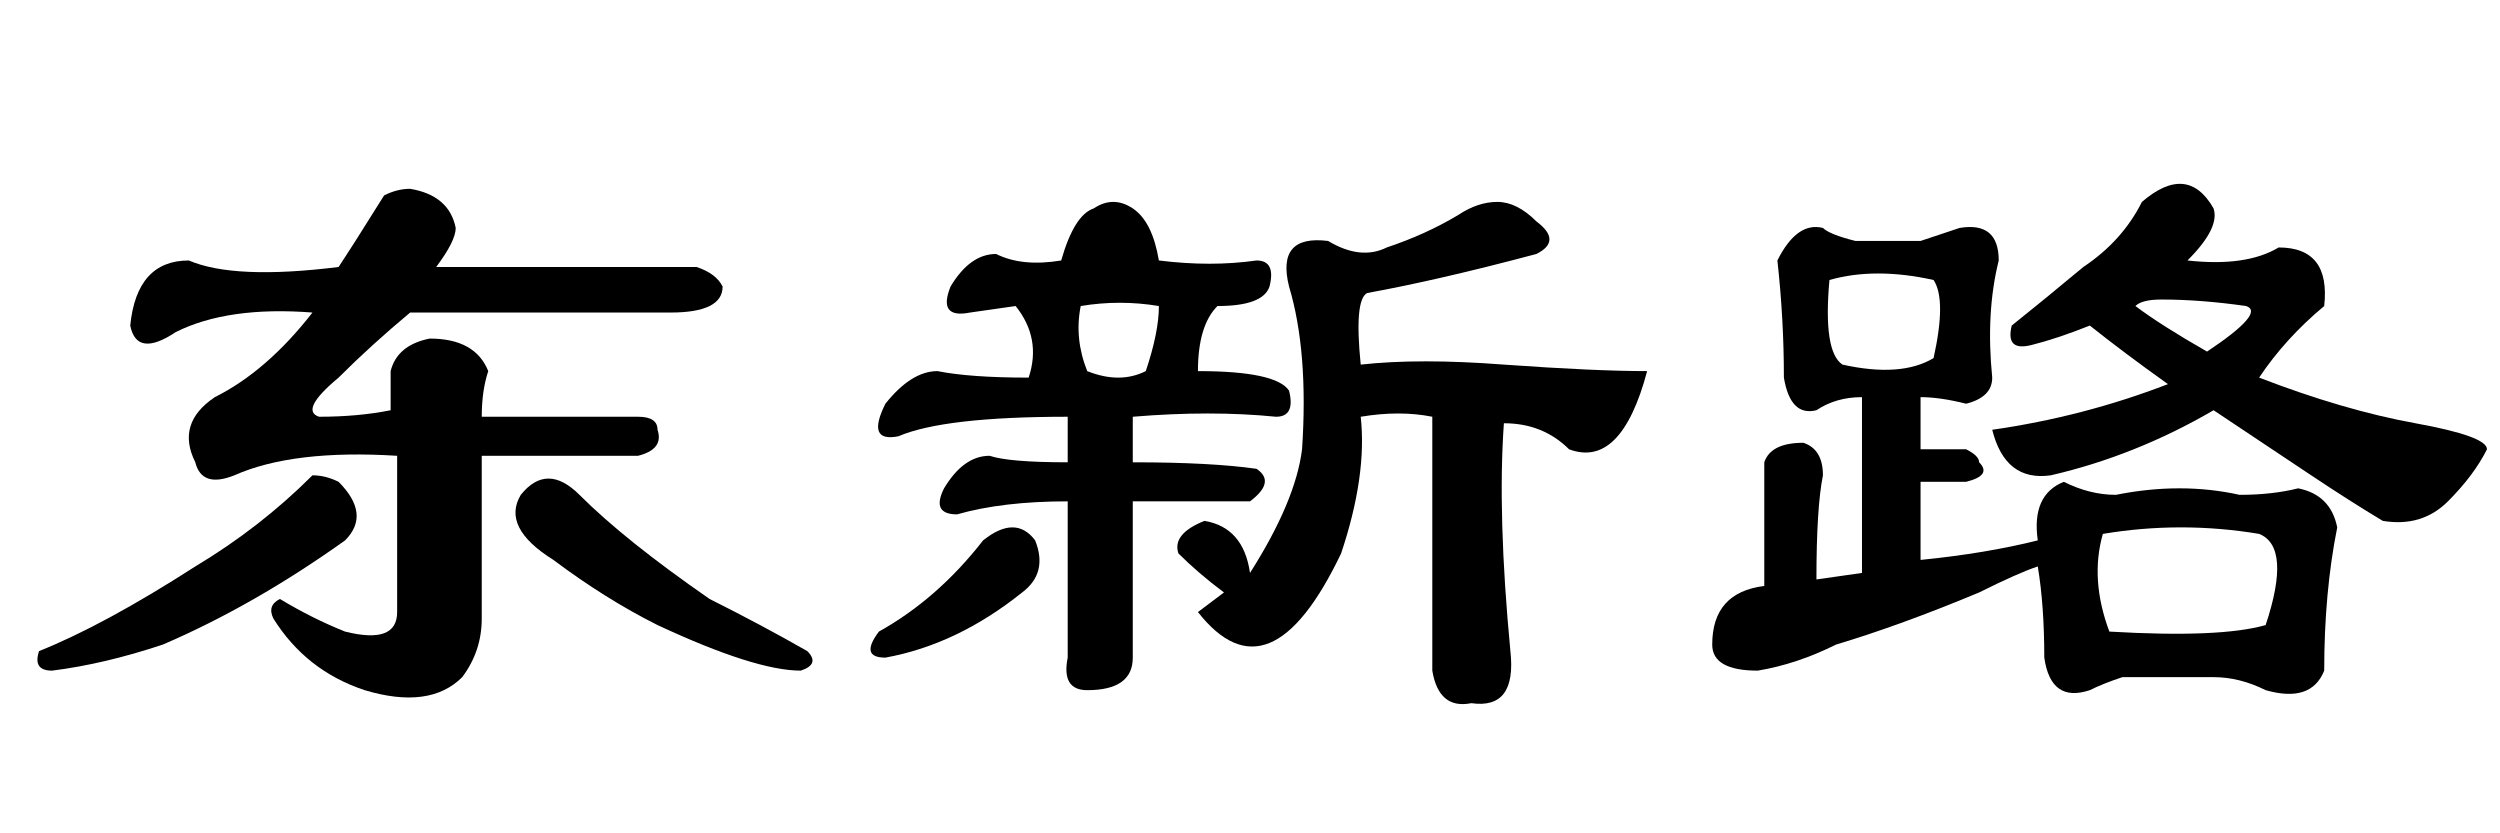<?xml version='1.0' encoding='UTF-8'?>
<!-- This file was generated by dvisvgm 2.3.5 -->
<svg height='10.5pt' version='1.1' viewBox='-72 -74.051 31.5 10.5' width='31.5pt' xmlns='http://www.w3.org/2000/svg' xmlns:xlink='http://www.w3.org/1999/xlink'>
<defs>
<path d='M8.777 -5.66Q9.023 -5.578 9.105 -5.414Q9.105 -5.086 8.449 -5.086H5.168Q4.676 -4.676 4.266 -4.266Q3.773 -3.855 4.02 -3.773Q4.512 -3.773 4.922 -3.855Q4.922 -4.02 4.922 -4.348Q5.004 -4.676 5.414 -4.758Q5.988 -4.758 6.152 -4.348Q6.07 -4.102 6.07 -3.773H8.039Q8.285 -3.773 8.285 -3.609Q8.367 -3.363 8.039 -3.281H6.07V-1.23Q6.07 -0.82 5.824 -0.492Q5.414 -0.082 4.594 -0.328Q3.855 -0.574 3.445 -1.23Q3.363 -1.395 3.527 -1.477Q3.937 -1.23 4.348 -1.066Q5.004 -0.902 5.004 -1.312V-3.281Q3.691 -3.363 2.953 -3.035Q2.543 -2.871 2.461 -3.199Q2.215 -3.691 2.707 -4.02Q3.363 -4.348 3.937 -5.086Q2.871 -5.168 2.215 -4.84Q1.723 -4.512 1.641 -4.922Q1.723 -5.742 2.379 -5.742Q2.953 -5.496 4.266 -5.66Q4.43 -5.906 4.84 -6.562Q5.004 -6.645 5.168 -6.645Q5.66 -6.562 5.742 -6.152Q5.742 -5.988 5.496 -5.66H8.777ZM4.348 -2.215Q3.199 -1.395 2.051 -0.902Q1.312 -0.656 0.656 -0.574Q0.41 -0.574 0.492 -0.82Q1.312 -1.148 2.461 -1.887Q3.281 -2.379 3.937 -3.035Q4.102 -3.035 4.266 -2.953Q4.676 -2.543 4.348 -2.215ZM7.301 -2.789Q7.875 -2.215 8.941 -1.477Q9.598 -1.148 10.172 -0.82Q10.336 -0.656 10.09 -0.574Q9.516 -0.574 8.285 -1.148Q7.629 -1.477 6.973 -1.969Q6.316 -2.379 6.562 -2.789Q6.891 -3.199 7.301 -2.789Z' id='g0-844'/>
<path d='M3.281 -6.398Q3.527 -6.562 3.773 -6.398T4.102 -5.742Q4.758 -5.66 5.332 -5.742Q5.578 -5.742 5.496 -5.414Q5.414 -5.168 4.84 -5.168Q4.594 -4.922 4.594 -4.348Q5.578 -4.348 5.742 -4.102Q5.824 -3.773 5.578 -3.773Q4.758 -3.855 3.773 -3.773V-3.199Q4.758 -3.199 5.332 -3.117Q5.578 -2.953 5.25 -2.707Q4.43 -2.707 3.773 -2.707V-0.738Q3.773 -0.328 3.199 -0.328Q2.871 -0.328 2.953 -0.738V-2.707Q2.133 -2.707 1.559 -2.543Q1.23 -2.543 1.395 -2.871Q1.641 -3.281 1.969 -3.281Q2.215 -3.199 2.953 -3.199V-3.773Q1.395 -3.773 0.82 -3.527Q0.41 -3.445 0.656 -3.937Q0.984 -4.348 1.312 -4.348Q1.723 -4.266 2.461 -4.266Q2.625 -4.758 2.297 -5.168L1.723 -5.086Q1.312 -5.004 1.477 -5.414Q1.723 -5.824 2.051 -5.824Q2.379 -5.66 2.871 -5.742Q3.035 -6.316 3.281 -6.398ZM3.199 -4.348Q3.609 -4.184 3.937 -4.348Q4.102 -4.84 4.102 -5.168Q3.609 -5.25 3.117 -5.168Q3.035 -4.758 3.199 -4.348ZM1.887 -2.215Q2.297 -2.543 2.543 -2.215Q2.707 -1.805 2.379 -1.559Q1.559 -0.902 0.656 -0.738Q0.328 -0.738 0.574 -1.066Q1.312 -1.477 1.887 -2.215ZM4.676 -2.461Q5.168 -2.379 5.25 -1.805Q5.824 -2.707 5.906 -3.363Q5.988 -4.594 5.742 -5.414Q5.578 -6.07 6.234 -5.988Q6.645 -5.742 6.973 -5.906Q7.465 -6.07 7.875 -6.316Q8.121 -6.48 8.367 -6.48T8.859 -6.234Q9.187 -5.988 8.859 -5.824Q7.629 -5.496 6.727 -5.332Q6.562 -5.25 6.645 -4.43Q7.383 -4.512 8.449 -4.43Q9.598 -4.348 10.254 -4.348Q9.926 -3.117 9.27 -3.363Q8.941 -3.691 8.449 -3.691Q8.367 -2.543 8.531 -0.82Q8.613 -0.082 8.039 -0.164Q7.629 -0.082 7.547 -0.574V-3.773Q7.137 -3.855 6.645 -3.773Q6.727 -3.035 6.398 -2.051Q5.496 -0.164 4.594 -1.312L4.922 -1.559Q4.594 -1.805 4.348 -2.051Q4.266 -2.297 4.676 -2.461Z' id='g0-6880'/>
<path d='M5.988 -6.48Q6.562 -6.973 6.891 -6.398Q6.973 -6.152 6.562 -5.742Q7.301 -5.66 7.711 -5.906Q8.367 -5.906 8.285 -5.168Q7.793 -4.758 7.465 -4.266Q8.531 -3.855 9.434 -3.691T10.336 -3.363Q10.172 -3.035 9.844 -2.707T9.023 -2.461Q8.613 -2.707 8.121 -3.035T6.891 -3.855Q5.906 -3.281 4.84 -3.035Q4.266 -2.953 4.102 -3.609Q5.25 -3.773 6.316 -4.184Q5.742 -4.594 5.332 -4.922Q4.922 -4.758 4.594 -4.676T4.348 -4.922Q4.758 -5.25 5.25 -5.66Q5.742 -5.988 5.988 -6.48ZM6.809 -4.594Q7.547 -5.086 7.301 -5.168Q6.727 -5.25 6.234 -5.25Q5.988 -5.25 5.906 -5.168Q6.234 -4.922 6.809 -4.594ZM3.199 -5.988Q3.445 -6.07 3.691 -6.152Q4.184 -6.234 4.184 -5.742Q4.02 -5.086 4.102 -4.266Q4.102 -4.02 3.773 -3.937Q3.445 -4.02 3.199 -4.02V-3.363H3.773Q3.937 -3.281 3.937 -3.199Q4.102 -3.035 3.773 -2.953H3.199V-1.969Q4.02 -2.051 4.676 -2.215Q4.594 -2.789 5.004 -2.953Q5.332 -2.789 5.66 -2.789Q6.48 -2.953 7.219 -2.789Q7.629 -2.789 7.957 -2.871Q8.367 -2.789 8.449 -2.379Q8.285 -1.559 8.285 -0.574Q8.121 -0.164 7.547 -0.328Q7.219 -0.492 6.891 -0.492Q6.316 -0.492 5.742 -0.492Q5.496 -0.41 5.332 -0.328Q4.84 -0.164 4.758 -0.738Q4.758 -1.395 4.676 -1.887Q4.43 -1.805 3.937 -1.559Q2.953 -1.148 2.133 -0.902Q1.641 -0.656 1.148 -0.574Q0.574 -0.574 0.574 -0.902Q0.574 -1.559 1.23 -1.641V-3.199Q1.312 -3.445 1.723 -3.445Q1.969 -3.363 1.969 -3.035Q1.887 -2.625 1.887 -1.723L2.461 -1.805V-4.02Q2.133 -4.02 1.887 -3.855Q1.559 -3.773 1.477 -4.266Q1.477 -5.004 1.395 -5.742Q1.641 -6.234 1.969 -6.152Q2.051 -6.07 2.379 -5.988H3.199ZM3.363 -5.496Q2.625 -5.66 2.051 -5.496Q1.969 -4.594 2.215 -4.43Q2.953 -4.266 3.363 -4.512Q3.527 -5.25 3.363 -5.496ZM7.465 -2.297Q6.48 -2.461 5.496 -2.297Q5.332 -1.723 5.578 -1.066Q6.973 -0.984 7.547 -1.148Q7.875 -2.133 7.465 -2.297Z' id='g0-17183'/>
</defs>
<g id='page1'>
<use x='-72' xlink:href='#g0-844' y='-65.027'/>
<use x='-61.5' xlink:href='#g0-6880' y='-65.027'/>
<use x='-51' xlink:href='#g0-17183' y='-65.027'/>
</g>
</svg>